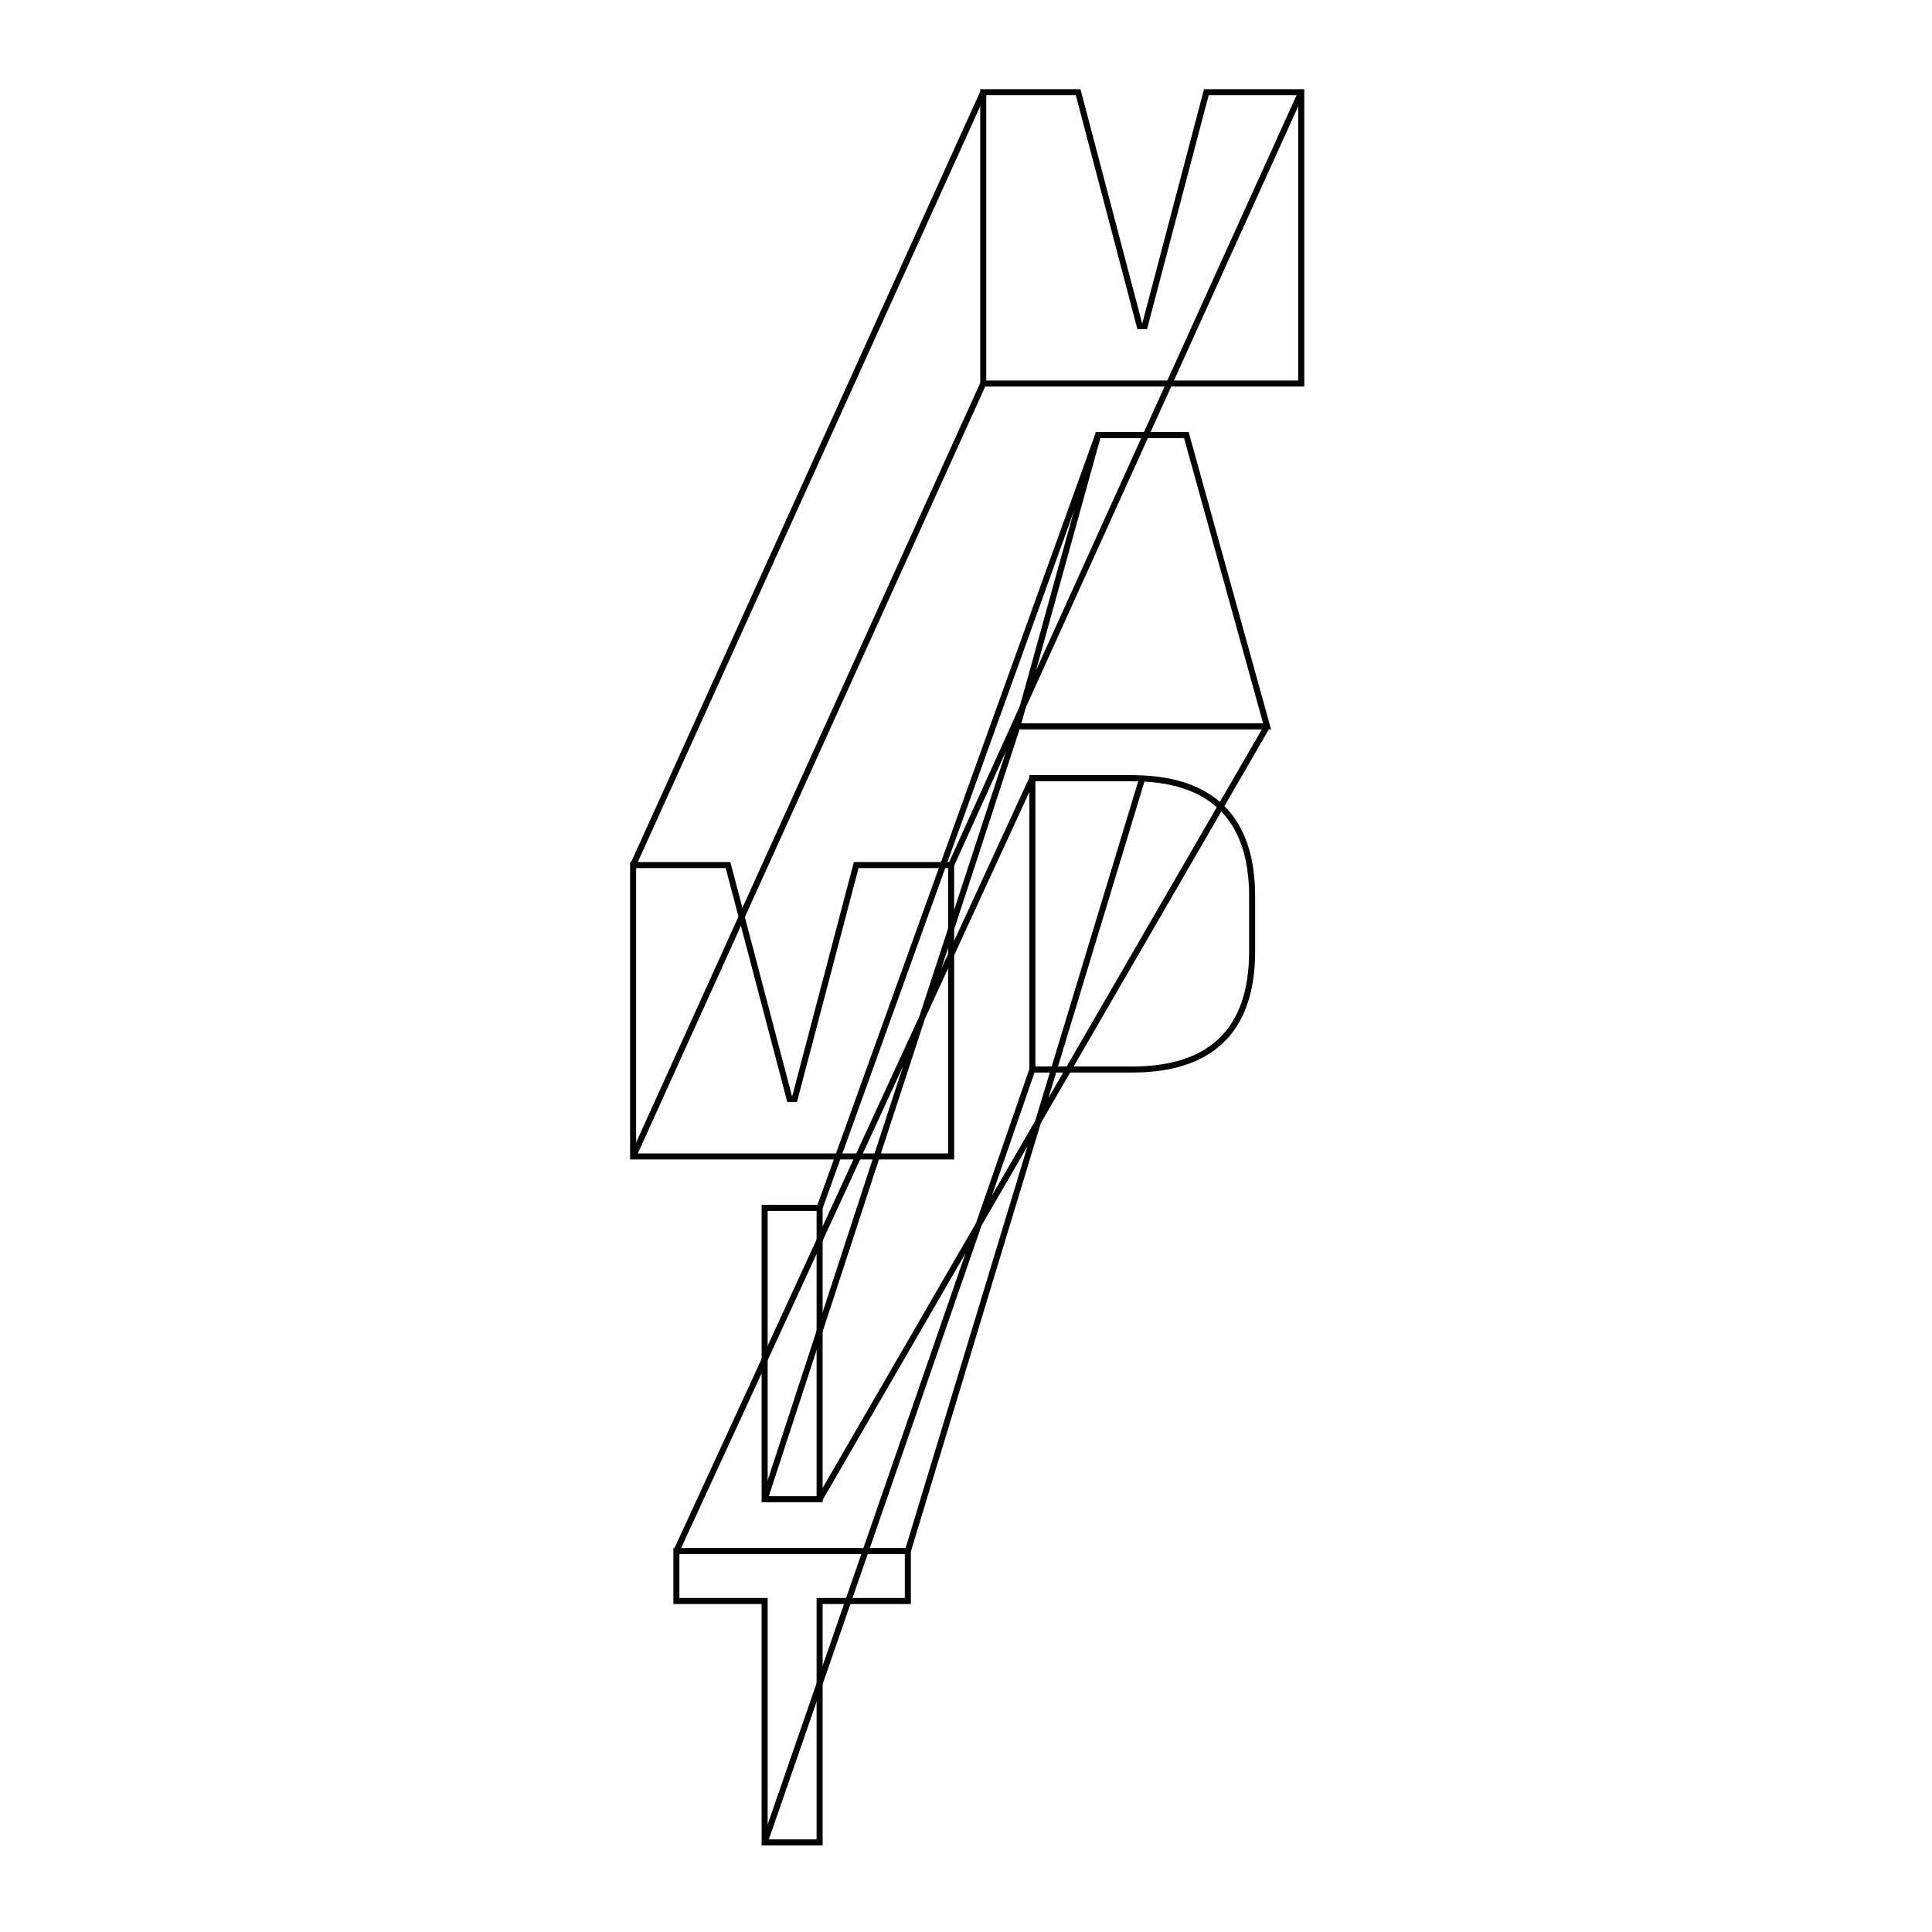 <?xml version="1.0" encoding="UTF-8"?><svg id="Layer_1" xmlns="http://www.w3.org/2000/svg" viewBox="0 0 400 400"><defs><style>.cls-1{fill:none;stroke:#000;stroke-miterlimit:10;stroke-width:1.25px;}</style></defs><g><polygon class="cls-1" points="187.96 321.13 187.96 331.47 169.69 331.47 169.69 381.45 158.31 381.45 158.31 331.47 140.04 331.47 140.04 321.13 187.96 321.13"/><rect class="cls-1" x="158.31" y="250.08" width="11.38" height="60.32"/><polygon class="cls-1" points="150.73 179.1 163.48 227.53 164.52 227.53 177.27 179.1 196.92 179.1 196.92 239.43 185.89 239.43 172.36 239.43 155.64 239.43 142.11 239.43 131.08 239.43 131.08 179.1 150.73 179.1"/></g><path class="cls-1" d="M158.31,381.45l55.43-160.01m-25.78,99.69l48.53-159.97m-96.44,159.97l73.69-160.01m-55.43,149.29l52.32-160.01m-40.95,160.01l92.65-160.01m-92.65,99.69l57.67-160.01m-96.27,149.36L203.57,79.41m-72.49,99.69L203.57,19.09m-6.65,160.01L269.41,19.09"/><g><path class="cls-1" d="M234.42,161.12c16.2,0,24.82,8.01,24.82,24.47v11.37c0,16.46-8.62,24.47-24.82,24.47h-20.68v-60.32h20.68Z"/><polygon class="cls-1" points="245.62 90.07 262.34 150.39 250.62 150.39 222.35 150.39 210.64 150.39 227.35 90.07 245.62 90.07"/><polygon class="cls-1" points="223.22 19.09 235.97 67.52 237 67.52 249.76 19.09 269.41 19.09 269.41 79.41 258.38 79.41 244.85 79.41 228.13 79.41 214.6 79.41 203.57 79.41 203.57 19.09 223.22 19.09"/></g></svg>